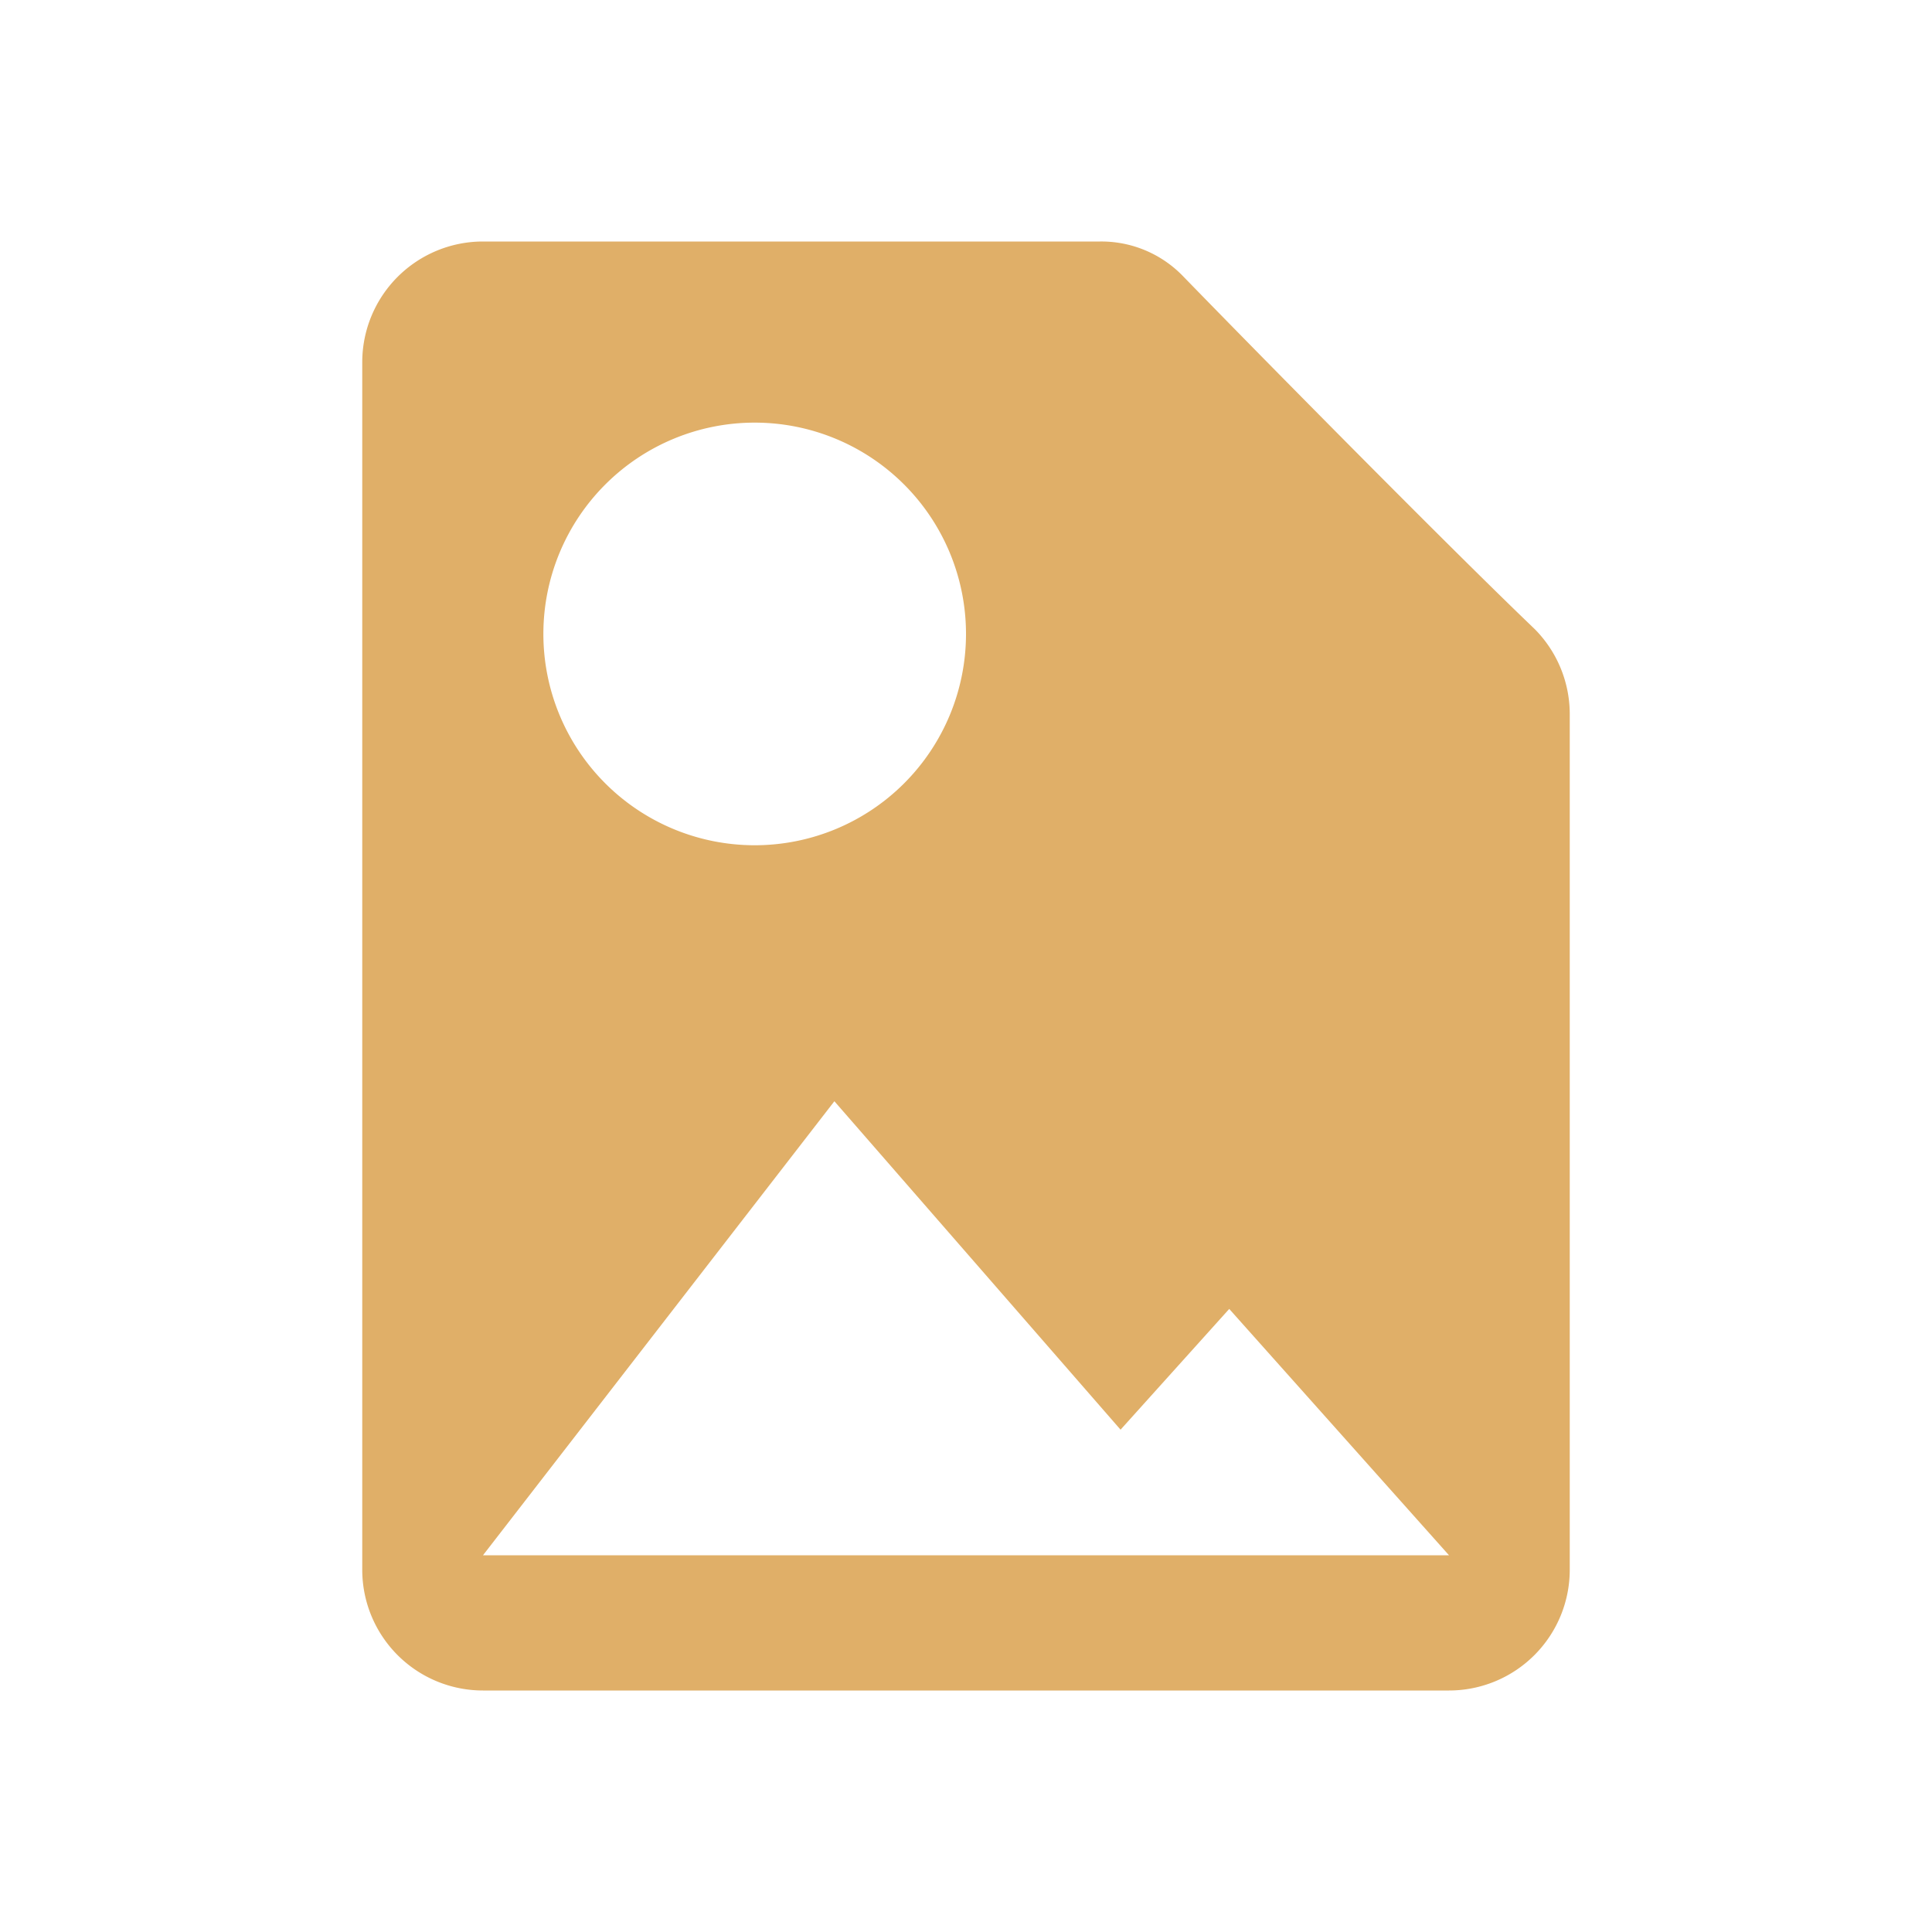 <svg xmlns="http://www.w3.org/2000/svg" data-name="Calque 1" viewBox="0 0 16 16"><path
    d="m4 12.88 2.91-3.76 2.37 2.72.9-1L12 12.88H4M6.25 3.5A1.75 1.75 0 1 1 4.5 5.25 1.75 1.75 0 0 1 6.25 3.5M9.11 2H4a1 1 0 0 0-1 1v10a1 1 0 0 0 1 1h8a1 1 0 0 0 1-1V5.91a1 1 0 0 0-.29-.7C12 4.53 10.49 3 9.8 2.29A.94.94 0 0 0 9.11 2"
    style="fill:#e0af68"
  /></svg>
